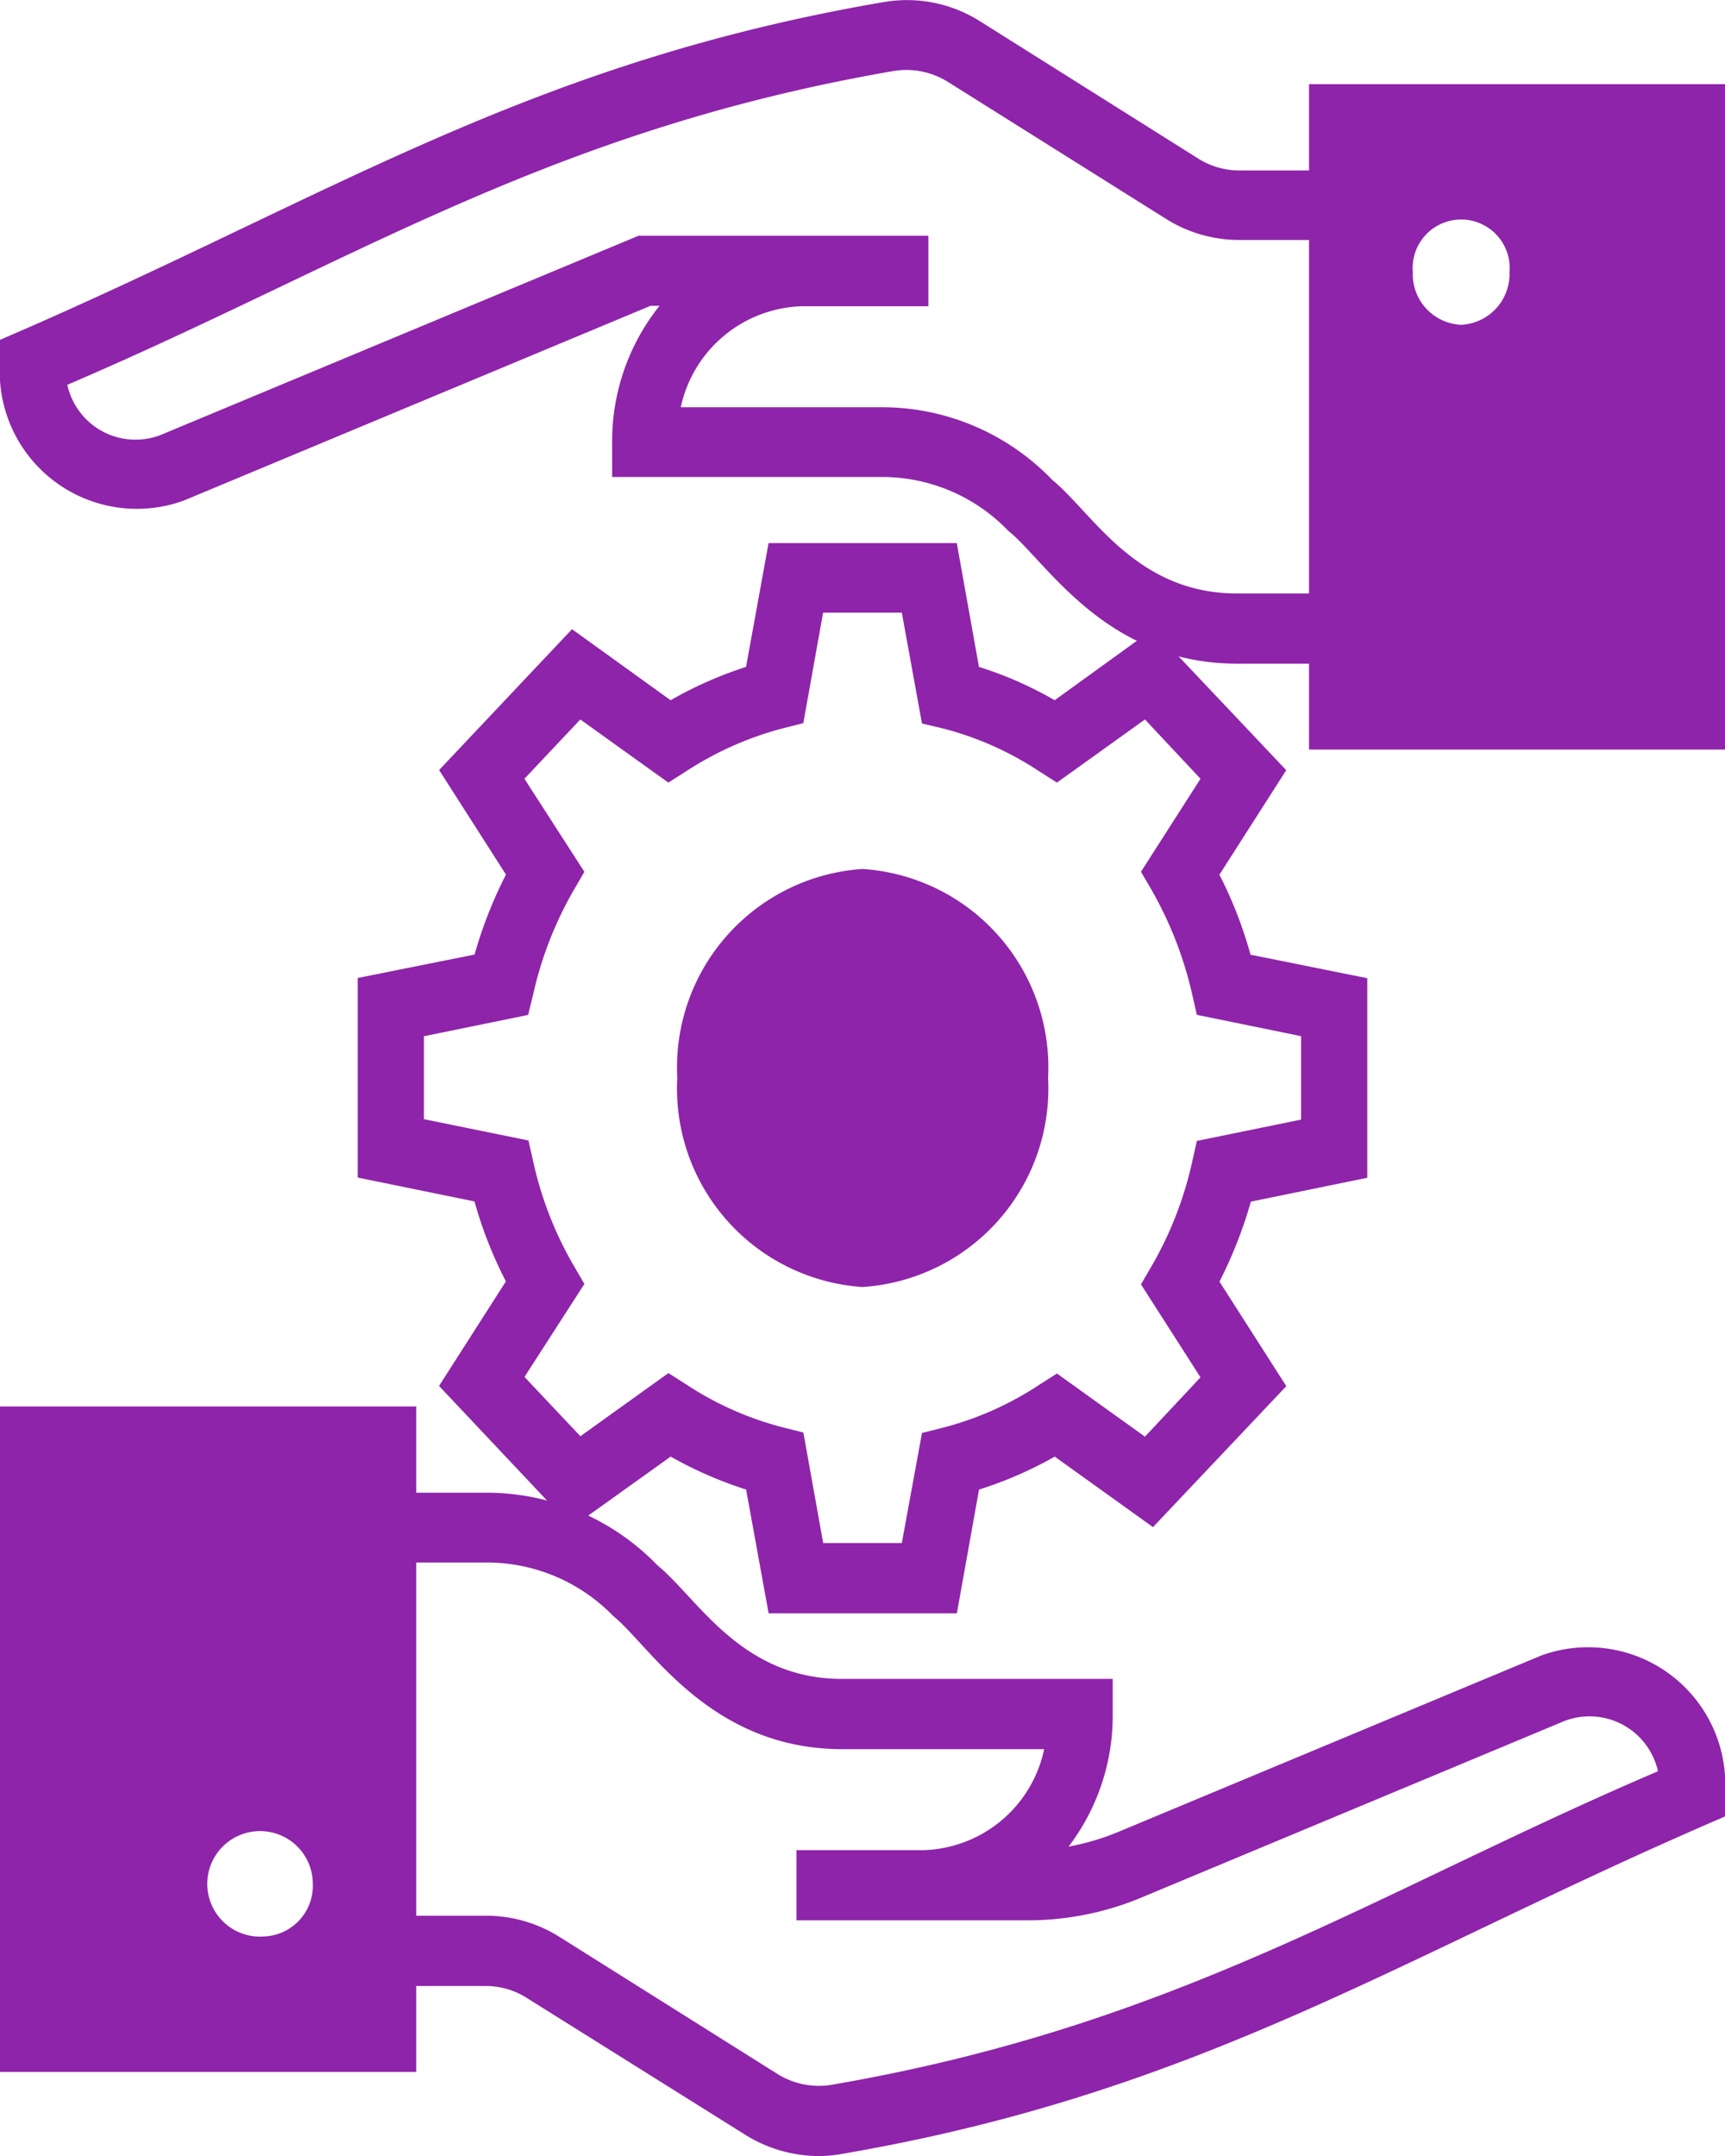 <svg xmlns="http://www.w3.org/2000/svg" width="24.285" height="30.356" viewBox="0 0 24.285 30.356"><path d="M16.74,22.868v2.81l1.644.336a5.913,5.913,0,0,0,.442,1.126l-.941,1.472L19.758,30.6l1.388-.993a5.677,5.677,0,0,0,1.062.464l.317,1.743h2.65l.312-1.743a5.534,5.534,0,0,0,1.066-.464l1.383.993,1.877-1.985-.941-1.472a6.239,6.239,0,0,0,.442-1.126l1.639-.336v-2.81l-1.644-.331a5.823,5.823,0,0,0-.438-1.126l.941-1.472-1.877-1.985-1.383,1a5.263,5.263,0,0,0-1.066-.469l-.312-1.743h-2.65l-.317,1.743a5.565,5.565,0,0,0-1.062.469l-1.388-1L17.886,19.94l.941,1.472a6.154,6.154,0,0,0-.442,1.126Zm2.347-2.805.787-.835,1.239.889.256-.163a4.65,4.65,0,0,1,1.351-.6l.293-.074.279-1.556H24.4l.284,1.561.293.069a4.48,4.48,0,0,1,1.351.6l.256.163,1.239-.889.782.835-.838,1.309.158.272a5.341,5.341,0,0,1,.559,1.437l.07.306,1.467.3v1.175l-1.467.3-.07.311a5.141,5.141,0,0,1-.559,1.437l-.158.272.838,1.309-.782.835-1.239-.889-.256.163a4.48,4.48,0,0,1-1.351.6l-.293.074L24.4,30.824H23.293l-.279-1.556-.293-.074a4.521,4.521,0,0,1-1.351-.6l-.256-.163-1.239.889-.787-.835.843-1.309-.158-.272a5.083,5.083,0,0,1-.559-1.437l-.07-.311-1.472-.3V23.688l1.467-.3.075-.306a5.191,5.191,0,0,1,.559-1.437l.158-.272Z" transform="translate(-11.704 -9.098)" fill="#8e24aa"/><path d="M28.648,31.926a2.8,2.8,0,0,0,2.612-2.943,2.8,2.8,0,0,0-2.612-2.943,2.8,2.8,0,0,0-2.608,2.943A2.8,2.8,0,0,0,28.648,31.926Z" transform="translate(-16.505 -13.805)" fill="#8e24aa"/><path d="M26.929,46.036,20.974,48.52a3.463,3.463,0,0,1-.7.207,3.041,3.041,0,0,0,.621-1.867v-.494h-3.81c-1.424,0-2.032-1.136-2.6-1.6a3.344,3.344,0,0,0-2.381-1.022H11.09V42.53H5.23V51.9h5.86v-1.21h.984a1.071,1.071,0,0,1,.581.173l3.066,1.921a1.965,1.965,0,0,0,1.039.3,1.814,1.814,0,0,0,.322-.03c5.07-.869,7.865-2.789,12.433-4.751v-.331A1.931,1.931,0,0,0,26.929,46.036ZM8.954,49.992a.743.743,0,1,1,.68-.741A.715.715,0,0,1,8.954,49.992Zm7.983,2.089a1.1,1.1,0,0,1-.762-.153L13.109,50a1.938,1.938,0,0,0-1.034-.3H11.09V44.727h1.016a2.481,2.481,0,0,1,1.76.756c.512.411,1.354,1.872,3.22,1.872h2.844a1.79,1.79,0,0,1-1.7,1.422H16.443v.988H19.7a4.146,4.146,0,0,0,1.6-.321l5.951-2.484a.986.986,0,0,1,1.32.706C24.558,49.384,21.81,51.242,16.937,52.081Z" transform="translate(-5.23 -22.727)" fill="#8e24aa"/><path d="M23.659,1.285V2.5h-.984a1.086,1.086,0,0,1-.585-.173L19.028.4A1.926,1.926,0,0,0,17.667.13C12.591,1,9.8,2.923,5.23,4.885v.326A1.931,1.931,0,0,0,7.82,7.147l6.568-2.741h.127a3.049,3.049,0,0,0-.667,1.916v.494h3.815a2.461,2.461,0,0,1,1.76.756c.537.43,1.365,1.872,3.22,1.872h1.016v1.21h5.856V1.285Zm0,7.171H22.643c-1.424,0-2.033-1.137-2.6-1.6a3.324,3.324,0,0,0-2.381-1.022H14.814a1.8,1.8,0,0,1,1.7-1.422H18.3V3.419H14.22L7.493,6.224a.982.982,0,0,1-1.315-.706C10.19,3.8,12.939,1.942,17.808,1.1a1.106,1.106,0,0,1,.767.153l3.066,1.926a1.937,1.937,0,0,0,1.034.3h.984V8.456ZM25.8,4.673a.712.712,0,0,1-.68-.741.683.683,0,1,1,1.361,0A.715.715,0,0,1,25.8,4.673Z" transform="translate(-5.23 -0.1)" fill="#8e24aa"/></svg>